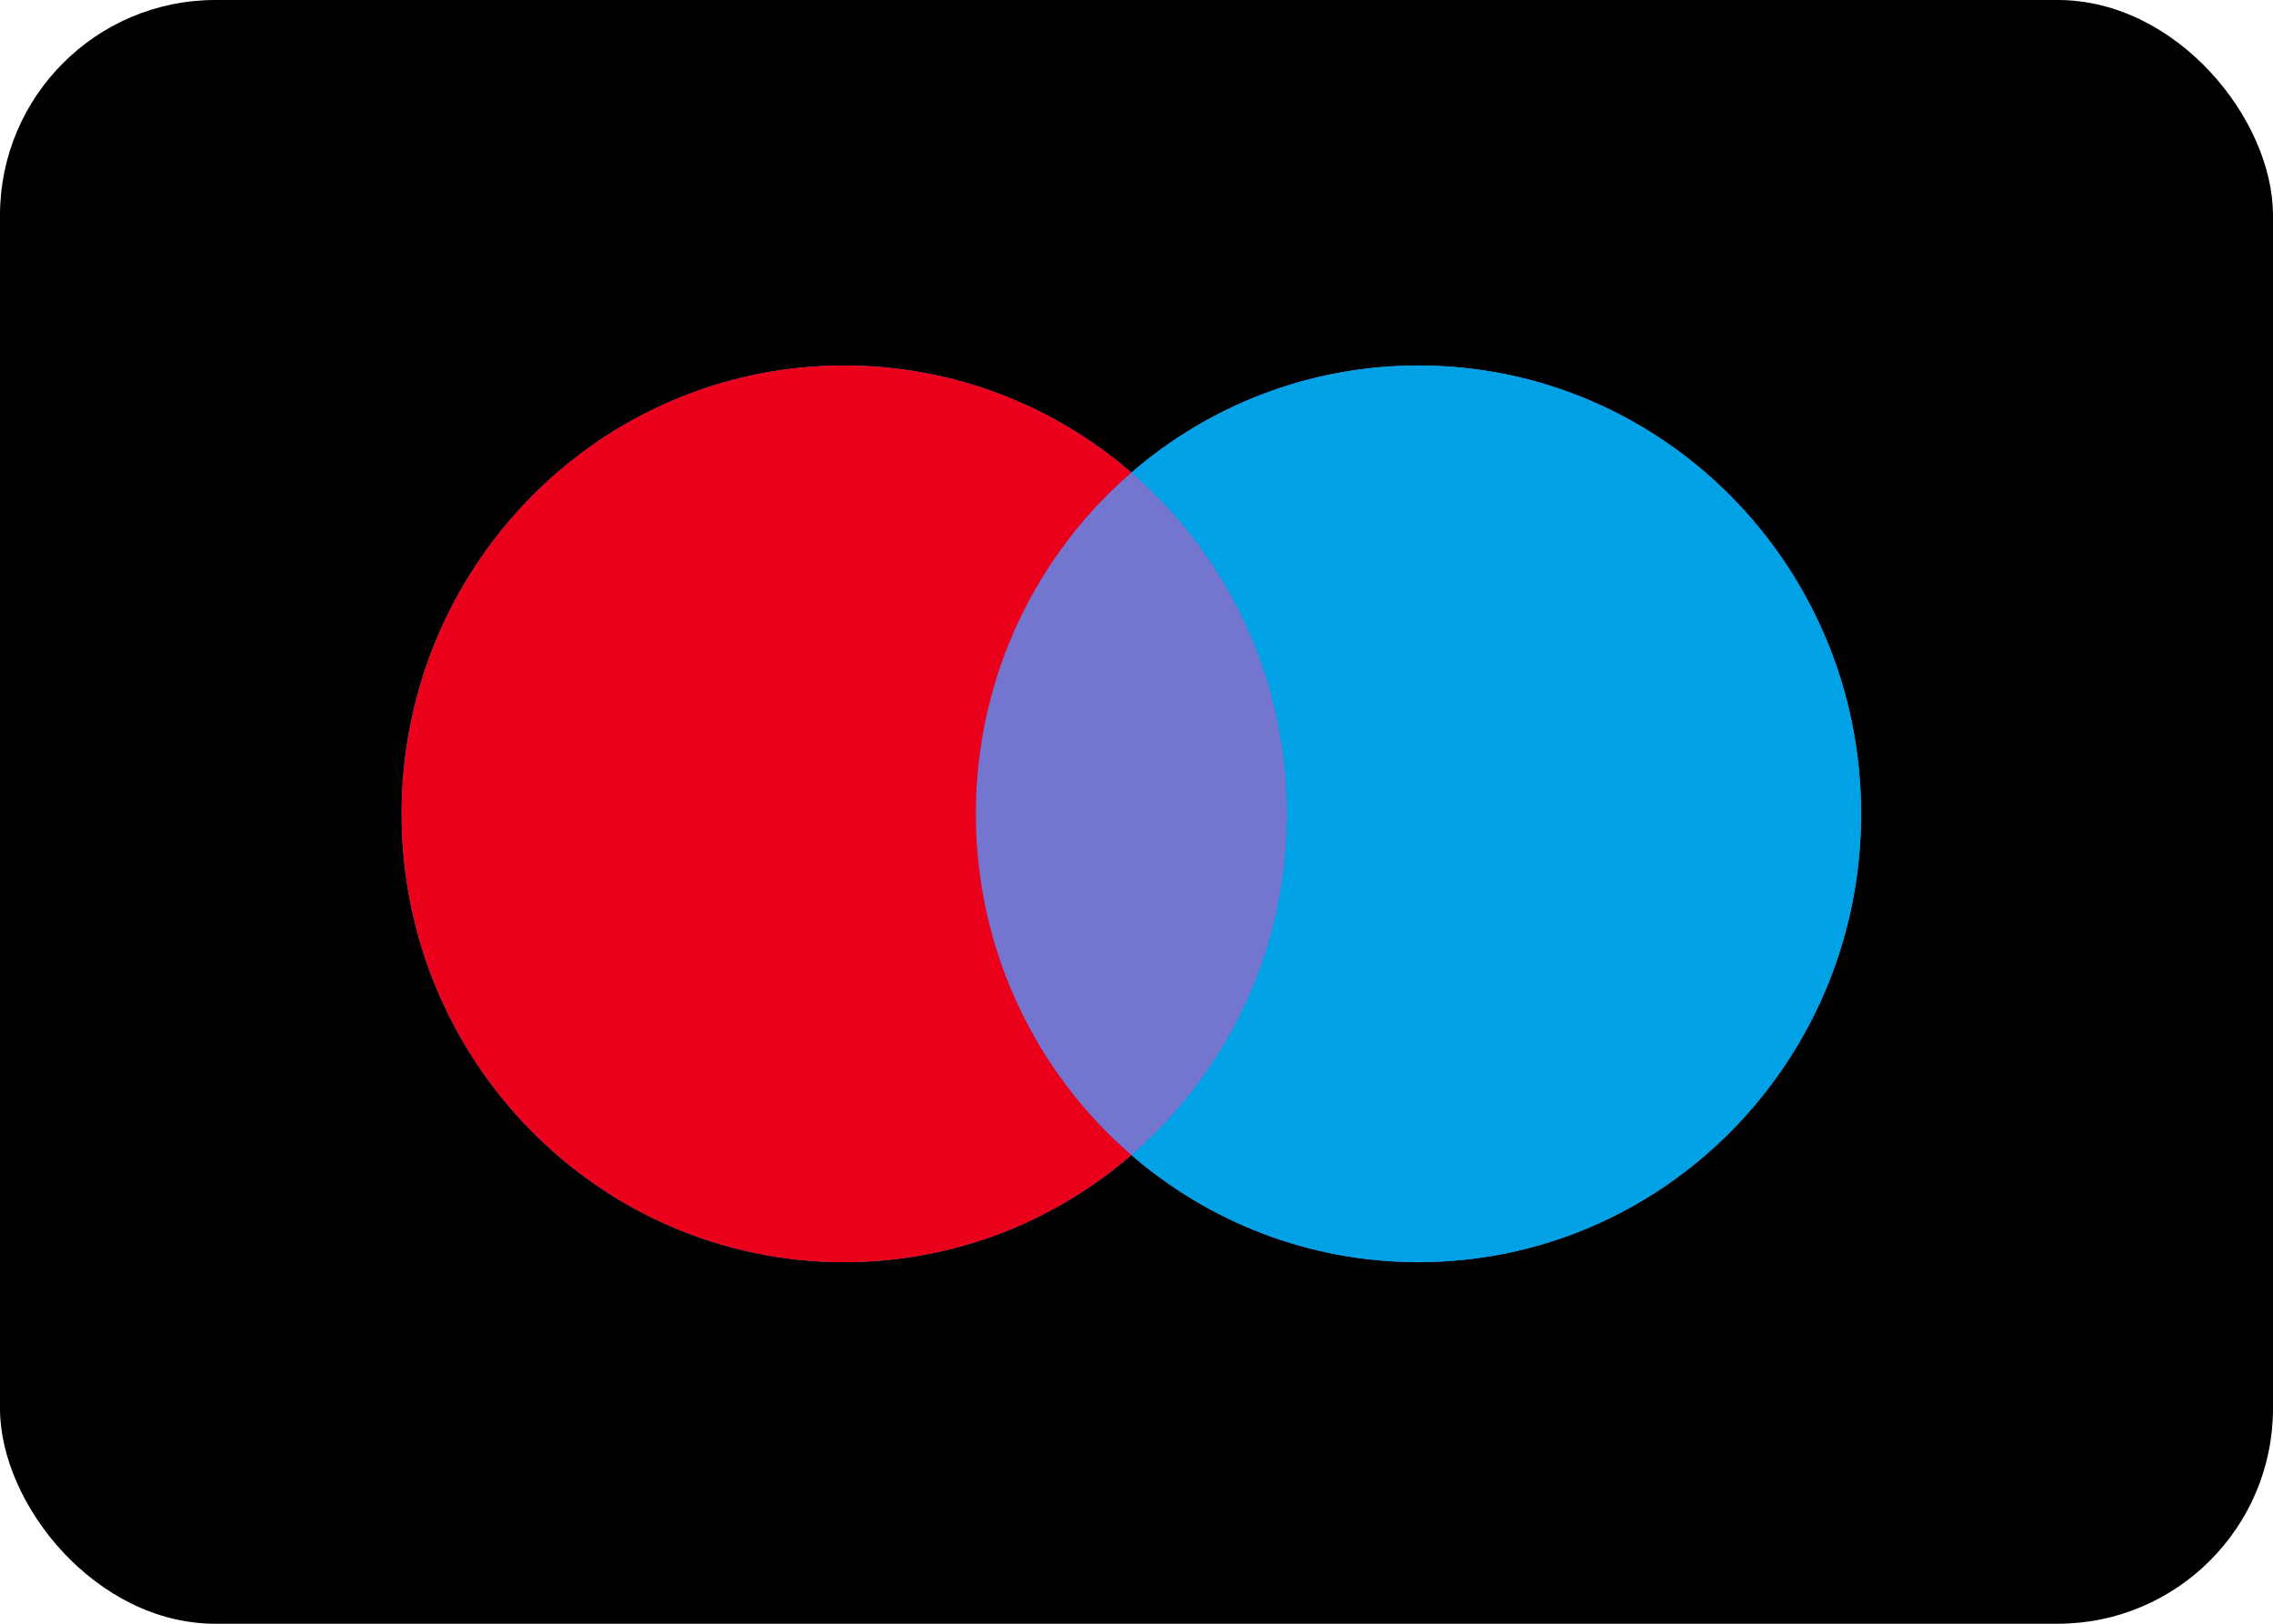 <?xml version="1.0" encoding="UTF-8"?>
<svg width="70px" height="50px" viewBox="0 0 70 50" version="1.1" xmlns="http://www.w3.org/2000/svg" xmlns:xlink="http://www.w3.org/1999/xlink">
    <title>maestro</title>
    <g id="Page-1" stroke="none" stroke-width="1" fill="none" fill-rule="evenodd">
        <g id="CREDIT-CARDS" transform="translate(-480, 0)">
            <g id="maestro" transform="translate(480, 0)">
                <rect id="maestro-bg" fill="#000000" x="0" y="0" width="70" height="50" rx="6.632"></rect>
                <g id="maestro-logo" transform="translate(12, 11)">
                    <path d="M31.684,0.254 C39.213,0.254 45.316,6.435 45.316,14.06 C45.316,21.685 39.213,27.866 31.684,27.866 C28.31,27.866 25.222,26.624 22.842,24.567 C20.462,26.624 17.374,27.866 14,27.866 C6.471,27.866 0.368,21.685 0.368,14.06 C0.368,6.435 6.471,0.254 14,0.254 C17.374,0.254 20.462,1.495 22.842,3.552 C25.222,1.496 28.31,0.254 31.684,0.254 Z" id="Combined-Shape" fill="#7375CF"></path>
                    <path d="M14,0.254 C17.374,0.254 20.462,1.495 22.842,3.552 C19.911,6.085 18.053,9.852 18.053,14.06 C18.053,18.267 19.911,22.035 22.842,24.567 C20.462,26.624 17.374,27.866 14,27.866 C6.471,27.866 0.368,21.685 0.368,14.06 C0.368,6.435 6.471,0.254 14,0.254 Z" id="Combined-Shape" fill="#EB001B"></path>
                    <path d="M31.684,0.254 C39.213,0.254 45.316,6.435 45.316,14.06 C45.316,21.685 39.213,27.866 31.684,27.866 C28.31,27.866 25.222,26.624 22.841,24.567 C25.773,22.035 27.632,18.267 27.632,14.06 C27.632,9.853 25.773,6.085 22.843,3.553 C25.222,1.496 28.31,0.254 31.684,0.254 Z" id="Combined-Shape" fill="#00A2E5"></path>
                </g>
            </g>
        </g>
    </g>
</svg>